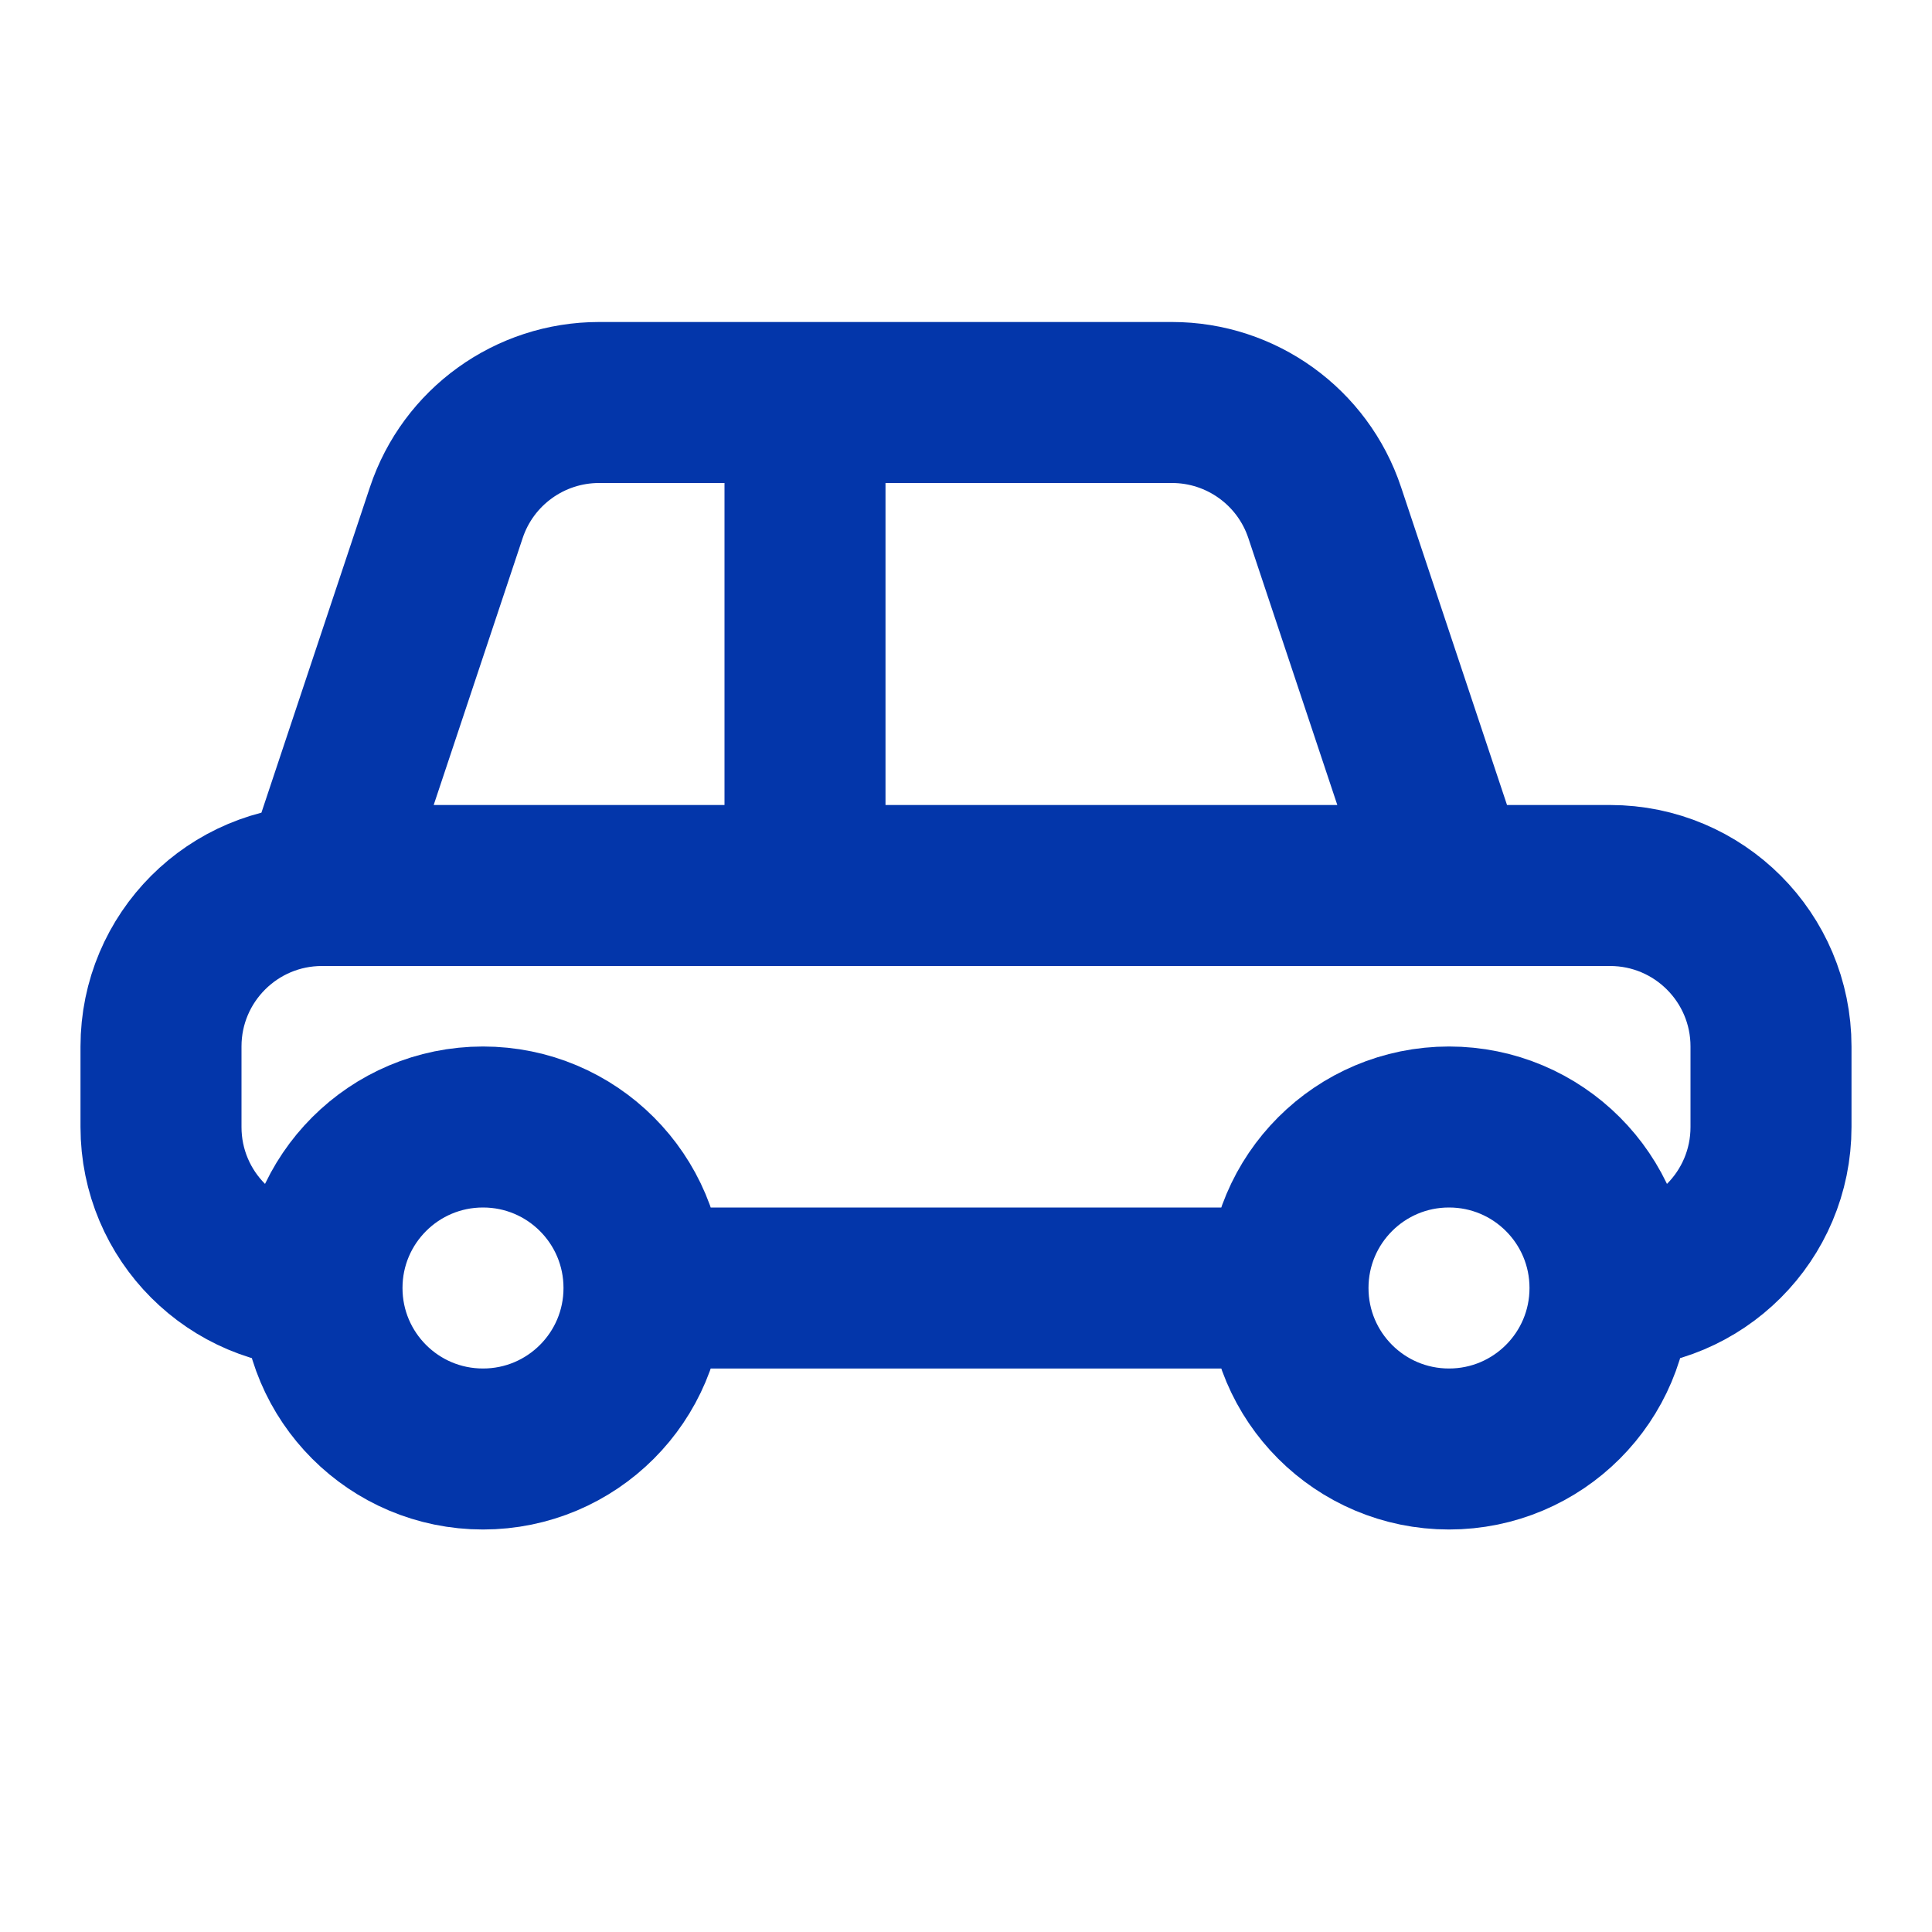 <svg width="24" height="24" viewBox="0 0 24 24" fill="none" xmlns="http://www.w3.org/2000/svg">
<path d="M18 11H20C21.105 11 22 11.895 22 13V14C22 15.105 21.105 16 20 16M18 11L16.456 6.368C16.184 5.551 15.419 5 14.559 5H10M18 11H10M4 11L5.544 6.368C5.816 5.551 6.581 5 7.442 5H10M4 11H10M4 11C2.895 11 2 11.895 2 13V14C2 15.105 2.895 16 4 16M10 11V5M8 16H16M8 16C8 17.105 7.105 18 6 18C4.895 18 4 17.105 4 16M8 16C8 14.895 7.105 14 6 14C4.895 14 4 14.895 4 16M16 16C16 17.105 16.895 18 18 18C19.105 18 20 17.105 20 16M16 16C16 14.895 16.895 14 18 14C19.105 14 20 14.895 20 16" stroke="#0336AA" stroke-width="2"/>
</svg>

